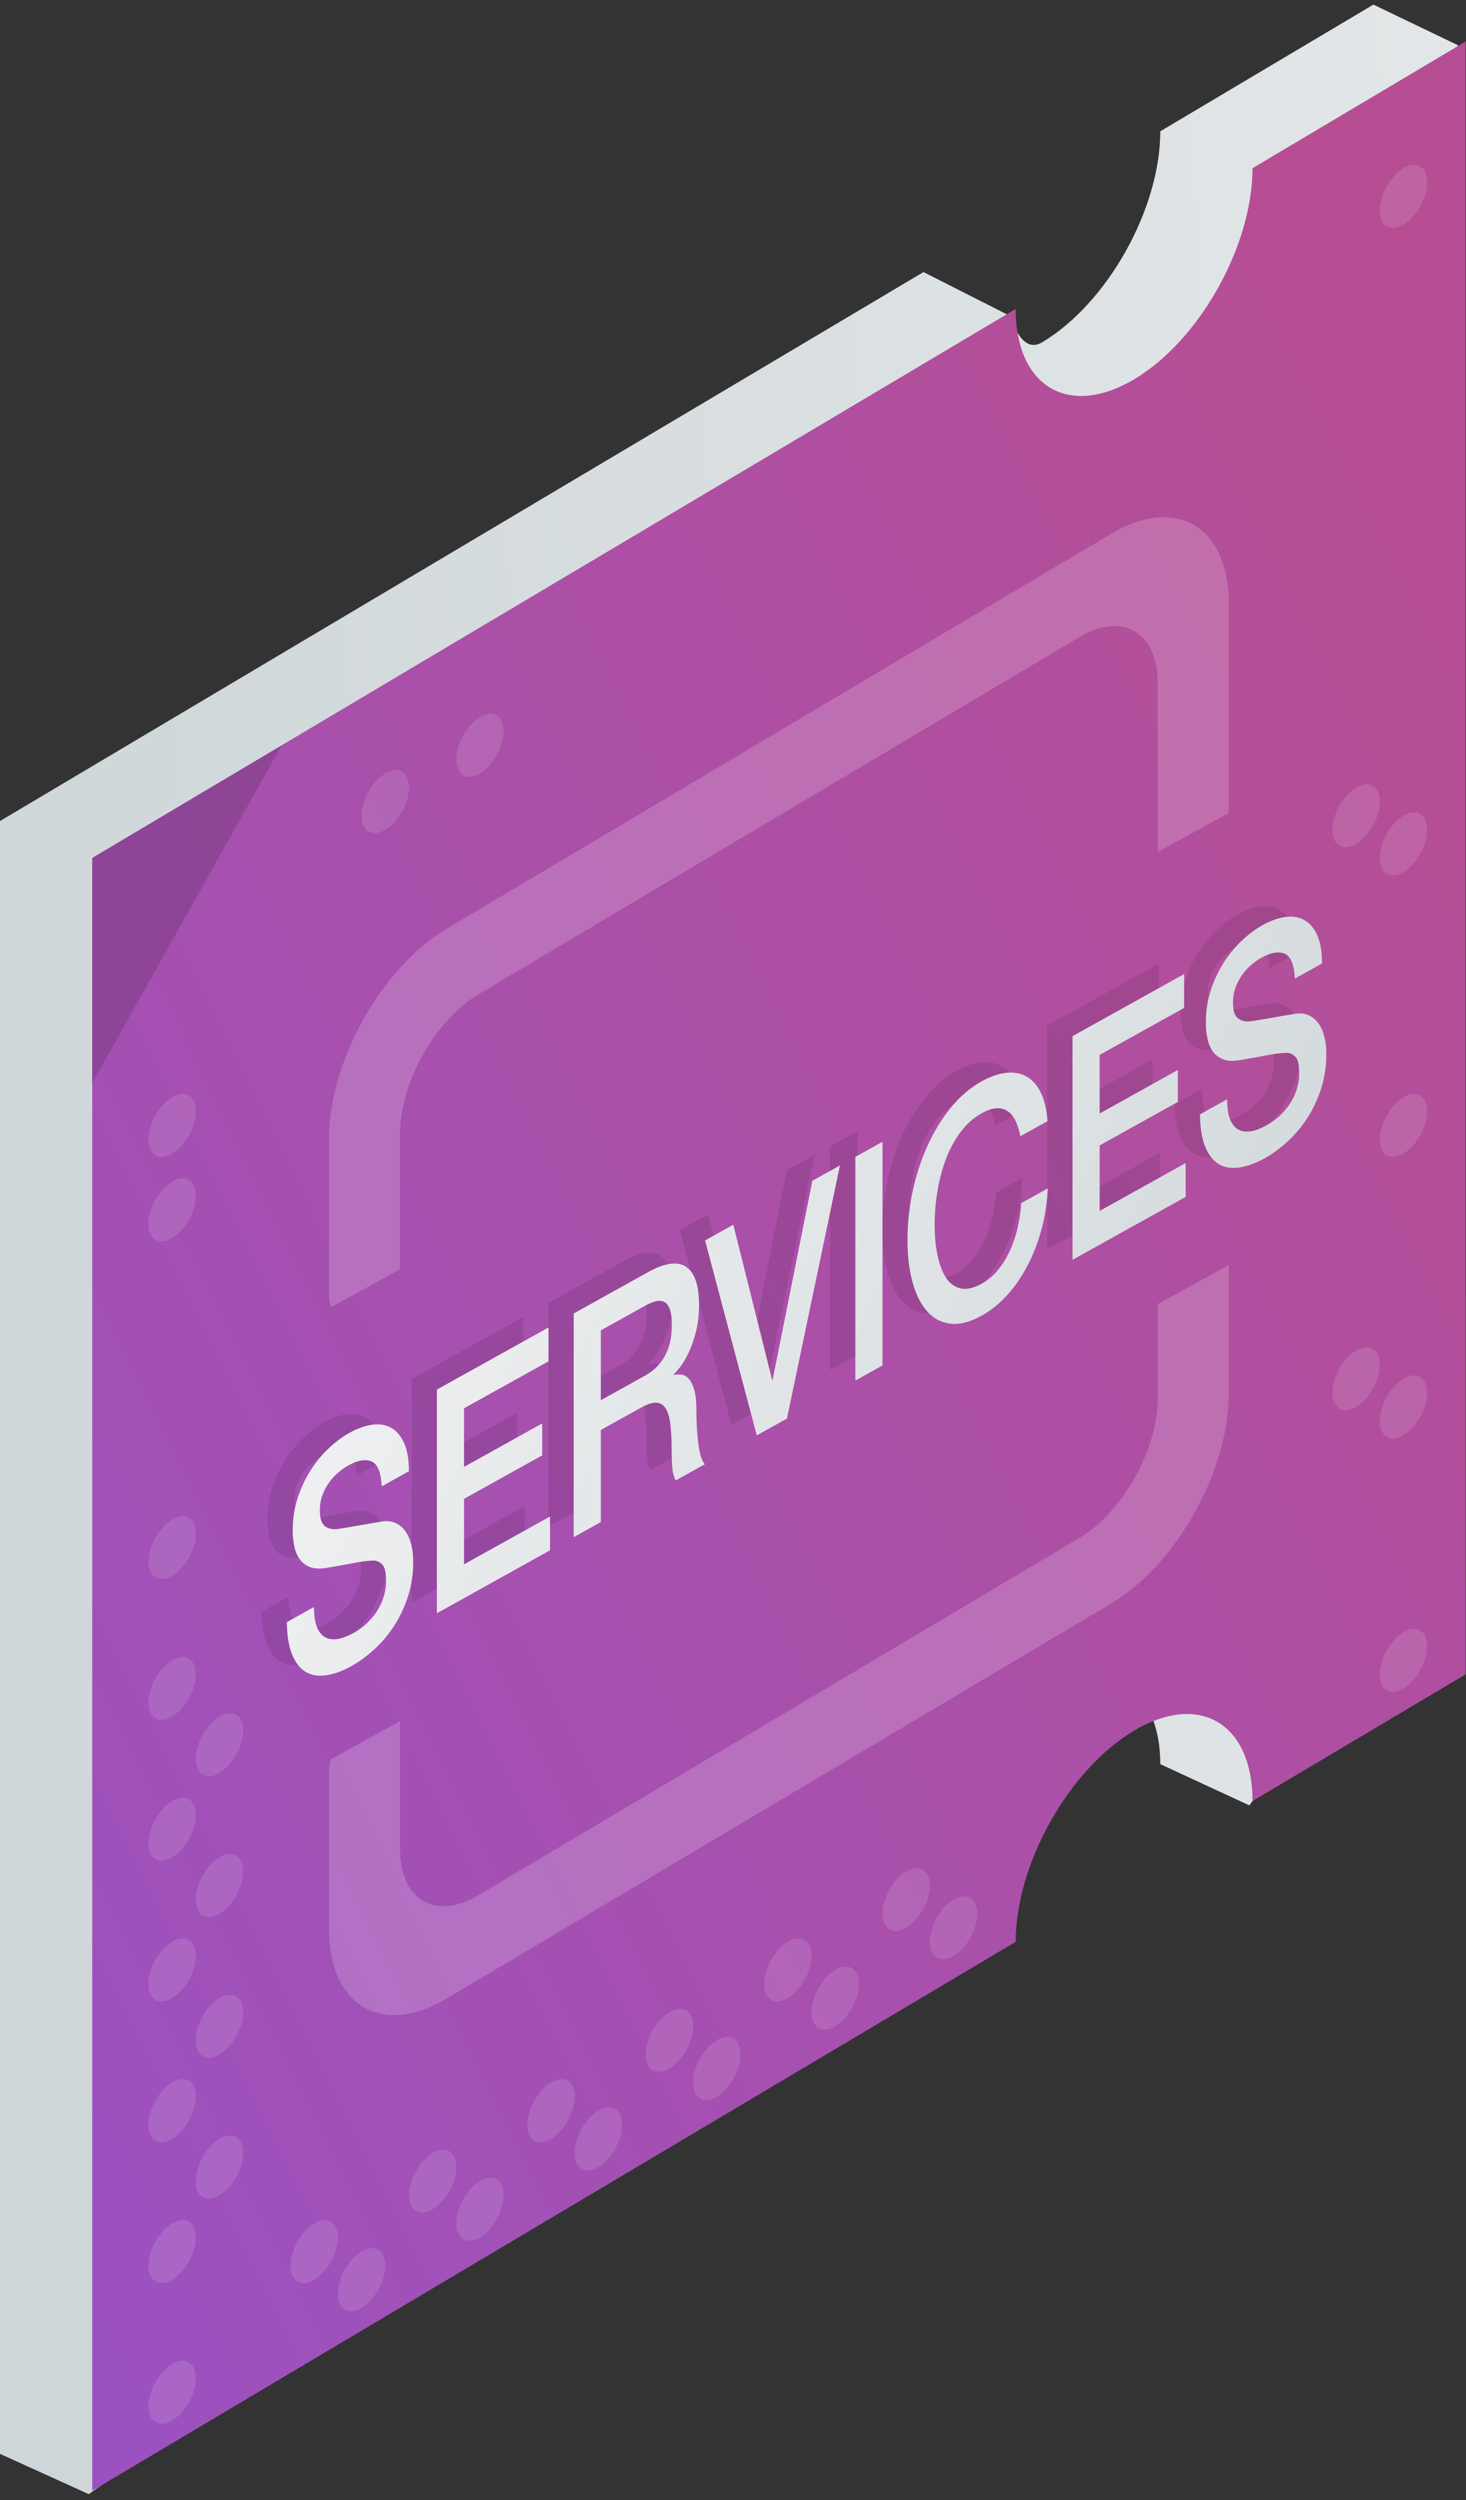 <?xml version="1.0" encoding="UTF-8" standalone="no"?>
<svg width="159px" height="271px" viewBox="0 0 159 271" version="1.1" xmlns="http://www.w3.org/2000/svg" xmlns:xlink="http://www.w3.org/1999/xlink" xmlns:sketch="http://www.bohemiancoding.com/sketch/ns">
    <rect x="0" y="0" width="159" height="271" fill="#333333" stroke="none"/>
    <!-- Generator: Sketch 3.5.1 (25234) - http://www.bohemiancoding.com/sketch -->
    <title>chip</title>
    <desc>Created with Sketch.</desc>
    <defs>
        <linearGradient x1="162.394%" y1="19.12%" x2="-193.654%" y2="50%" id="linearGradient-1">
            <stop stop-color="#EFF0F1" offset="0%"></stop>
            <stop stop-color="#A8B8BD" offset="100%"></stop>
        </linearGradient>
        <linearGradient x1="67.966%" y1="-14.386%" x2="-45.86%" y2="84.33%" id="linearGradient-2">
            <stop stop-color="#B74E94" offset="0%"></stop>
            <stop stop-color="#9652CA" offset="100%"></stop>
        </linearGradient>
        <linearGradient x1="36.665%" y1="-32.016%" x2="232.672%" y2="38.373%" id="linearGradient-3">
            <stop stop-color="#EFF0F1" offset="0%"></stop>
            <stop stop-color="#A8B8BD" offset="100%"></stop>
        </linearGradient>
    </defs>
    <g id="Page-1" stroke="none" stroke-width="1" fill="none" fill-rule="evenodd" sketch:type="MSPage">
        <g id="main-site" sketch:type="MSArtboardGroup" transform="translate(-358, -89)">
            <g id="active-bridge" sketch:type="MSLayerGroup" transform="translate(51, 89)">
                <g id="chip" transform="translate(307, 0)" sketch:type="MSShapeGroup">
                    <path d="M113.002,37.121 C110.711,38.481 109.604,34.278 109.604,34.278 L100.16,29.491 L0,89 L0,266 L9.628,270.365 L100.16,206.491 C100.16,198.066 105.911,187.816 113.002,183.603 C120.092,179.391 125.843,182.807 125.843,191.233 L135.501,195.703 L148.957,177.5 L158.106,4.894 L148.957,0.5 L125.843,14.233 C125.843,22.659 120.092,32.908 113.002,37.121 Z" id="Shape" fill="url(#linearGradient-1)"></path>
                    <path d="M123.002,41.121 C115.911,45.334 110.16,41.917 110.16,33.491 L10,93 L10,270 L110.16,210.491 C110.16,202.066 115.911,191.816 123.002,187.603 C130.092,183.391 135.843,186.807 135.843,195.233 L158.957,181.5 L158.957,4.5 L135.843,18.233 C135.843,26.659 130.092,36.908 123.002,41.121 Z" id="Shape" fill="url(#linearGradient-2)"></path>
                    <path d="M10,117.414 L30.546,80.793 L10,93 L10,117.414 Z" id="Shape" fill-opacity="0.142" fill="#000000"></path>
                    <g id="chips" transform="translate(16, 17)" fill-opacity="0.124" fill="#FFFFFF">
                        <path d="M20.649,225.534 C20.649,223.849 19.499,223.166 18.081,224.009 C16.663,224.851 15.513,226.901 15.513,228.586 C15.513,230.272 16.663,230.955 18.081,230.112 C19.499,229.269 20.649,227.22 20.649,225.534 Z" id="Oval"></path>
                        <path d="M25.786,228.586 C25.786,226.901 24.636,226.218 23.217,227.06 C21.799,227.903 20.649,229.953 20.649,231.638 C20.649,233.323 21.799,234.007 23.217,233.164 C24.636,232.321 25.786,230.272 25.786,228.586 Z" id="Oval"></path>
                        <path d="M33.49,217.905 C33.49,216.22 32.34,215.537 30.922,216.379 C29.504,217.222 28.354,219.271 28.354,220.957 C28.354,222.642 29.504,223.325 30.922,222.483 C32.34,221.64 33.49,219.591 33.49,217.905 Z" id="Oval"></path>
                        <path d="M38.627,220.957 C38.627,219.271 37.477,218.588 36.058,219.431 C34.64,220.274 33.49,222.323 33.49,224.009 C33.49,225.694 34.64,226.377 36.058,225.534 C37.477,224.692 38.627,222.642 38.627,220.957 Z" id="Oval"></path>
                        <path d="M46.331,210.276 C46.331,208.59 45.182,207.907 43.763,208.75 C42.345,209.593 41.195,211.642 41.195,213.328 C41.195,215.013 42.345,215.696 43.763,214.853 C45.182,214.011 46.331,211.961 46.331,210.276 Z" id="Oval"></path>
                        <path d="M51.468,213.328 C51.468,211.642 50.318,210.959 48.9,211.802 C47.481,212.644 46.331,214.694 46.331,216.379 C46.331,218.065 47.481,218.748 48.9,217.905 C50.318,217.062 51.468,215.013 51.468,213.328 Z" id="Oval"></path>
                        <path d="M59.172,202.647 C59.172,200.961 58.023,200.278 56.604,201.121 C55.186,201.963 54.036,204.013 54.036,205.698 C54.036,207.384 55.186,208.067 56.604,207.224 C58.023,206.381 59.172,204.332 59.172,202.647 Z" id="Oval"></path>
                        <path d="M64.309,205.698 C64.309,204.013 63.159,203.33 61.741,204.172 C60.322,205.015 59.172,207.065 59.172,208.75 C59.172,210.435 60.322,211.119 61.741,210.276 C63.159,209.433 64.309,207.384 64.309,205.698 Z" id="Oval"></path>
                        <path d="M72.014,195.017 C72.014,193.332 70.864,192.649 69.445,193.491 C68.027,194.334 66.877,196.384 66.877,198.069 C66.877,199.754 68.027,200.438 69.445,199.595 C70.864,198.752 72.014,196.703 72.014,195.017 Z" id="Oval"></path>
                        <path d="M77.15,198.069 C77.15,196.384 76,195.7 74.582,196.543 C73.163,197.386 72.014,199.435 72.014,201.121 C72.014,202.806 73.163,203.489 74.582,202.647 C76,201.804 77.15,199.754 77.15,198.069 Z" id="Oval"></path>
                        <path d="M84.855,187.388 C84.855,185.703 83.705,185.019 82.286,185.862 C80.868,186.705 79.718,188.754 79.718,190.44 C79.718,192.125 80.868,192.808 82.286,191.966 C83.705,191.123 84.855,189.073 84.855,187.388 Z" id="Oval"></path>
                        <path d="M89.991,190.44 C89.991,188.754 88.841,188.071 87.423,188.914 C86.004,189.757 84.855,191.806 84.855,193.491 C84.855,195.177 86.004,195.86 87.423,195.017 C88.841,194.175 89.991,192.125 89.991,190.44 Z" id="Oval"></path>
                        <path d="M5.24,112.621 C5.24,110.935 4.09,110.252 2.672,111.095 C1.253,111.938 0.103,113.987 0.103,115.672 C0.103,117.358 1.253,118.041 2.672,117.198 C4.09,116.356 5.24,114.306 5.24,112.621 Z" id="Oval"></path>
                        <path d="M28.354,68.371 C28.354,66.685 27.204,66.002 25.786,66.845 C24.367,67.688 23.217,69.737 23.217,71.422 C23.217,73.108 24.367,73.791 25.786,72.948 C27.204,72.106 28.354,70.056 28.354,68.371 Z" id="Oval"></path>
                        <path d="M38.627,62.267 C38.627,60.582 37.477,59.899 36.058,60.741 C34.64,61.584 33.49,63.634 33.49,65.319 C33.49,67.004 34.64,67.688 36.058,66.845 C37.477,66.002 38.627,63.953 38.627,62.267 Z" id="Oval"></path>
                        <path d="M5.24,103.466 C5.24,101.78 4.09,101.097 2.672,101.94 C1.253,102.782 0.103,104.832 0.103,106.517 C0.103,108.203 1.253,108.886 2.672,108.043 C4.09,107.2 5.24,105.151 5.24,103.466 Z" id="Oval"></path>
                        <path d="M5.24,149.241 C5.24,147.556 4.09,146.873 2.672,147.716 C1.253,148.558 0.103,150.608 0.103,152.293 C0.103,153.979 1.253,154.662 2.672,153.819 C4.09,152.976 5.24,150.927 5.24,149.241 Z" id="Oval"></path>
                        <path d="M5.24,164.5 C5.24,162.815 4.09,162.131 2.672,162.974 C1.253,163.817 0.103,165.866 0.103,167.552 C0.103,169.237 1.253,169.92 2.672,169.078 C4.09,168.235 5.24,166.185 5.24,164.5 Z" id="Oval"></path>
                        <path d="M10.376,170.603 C10.376,168.918 9.226,168.235 7.808,169.078 C6.39,169.92 5.24,171.97 5.24,173.655 C5.24,175.341 6.39,176.024 7.808,175.181 C9.226,174.338 10.376,172.289 10.376,170.603 Z" id="Oval"></path>
                        <path d="M5.24,179.759 C5.24,178.073 4.09,177.39 2.672,178.233 C1.253,179.075 0.103,181.125 0.103,182.81 C0.103,184.496 1.253,185.179 2.672,184.336 C4.09,183.493 5.24,181.444 5.24,179.759 Z" id="Oval"></path>
                        <path d="M10.376,185.862 C10.376,184.177 9.226,183.493 7.808,184.336 C6.39,185.179 5.24,187.228 5.24,188.914 C5.24,190.599 6.39,191.282 7.808,190.44 C9.226,189.597 10.376,187.547 10.376,185.862 Z" id="Oval"></path>
                        <path d="M5.24,195.017 C5.24,193.332 4.09,192.649 2.672,193.491 C1.253,194.334 0.103,196.384 0.103,198.069 C0.103,199.754 1.253,200.438 2.672,199.595 C4.09,198.752 5.24,196.703 5.24,195.017 Z" id="Oval"></path>
                        <path d="M10.376,201.121 C10.376,199.435 9.226,198.752 7.808,199.595 C6.39,200.438 5.24,202.487 5.24,204.172 C5.24,205.858 6.39,206.541 7.808,205.698 C9.226,204.856 10.376,202.806 10.376,201.121 Z" id="Oval"></path>
                        <path d="M5.24,210.276 C5.24,208.59 4.09,207.907 2.672,208.75 C1.253,209.593 0.103,211.642 0.103,213.328 C0.103,215.013 1.253,215.696 2.672,214.853 C4.09,214.011 5.24,211.961 5.24,210.276 Z" id="Oval"></path>
                        <path d="M138.787,72.948 C138.787,71.263 137.637,70.58 136.219,71.422 C134.801,72.265 133.651,74.315 133.651,76 C133.651,77.685 134.801,78.369 136.219,77.526 C137.637,76.683 138.787,74.634 138.787,72.948 Z" id="Oval"></path>
                        <path d="M133.651,69.897 C133.651,68.211 132.501,67.528 131.082,68.371 C129.664,69.213 128.514,71.263 128.514,72.948 C128.514,74.634 129.664,75.317 131.082,74.474 C132.501,73.631 133.651,71.582 133.651,69.897 Z" id="Oval"></path>
                        <path d="M138.787,133.983 C138.787,132.297 137.637,131.614 136.219,132.457 C134.801,133.3 133.651,135.349 133.651,137.034 C133.651,138.72 134.801,139.403 136.219,138.56 C137.637,137.718 138.787,135.668 138.787,133.983 Z" id="Oval"></path>
                        <path d="M133.651,130.931 C133.651,129.246 132.501,128.562 131.082,129.405 C129.664,130.248 128.514,132.297 128.514,133.983 C128.514,135.668 129.664,136.351 131.082,135.509 C132.501,134.666 133.651,132.616 133.651,130.931 Z" id="Oval"></path>
                        <path d="M138.787,103.466 C138.787,101.78 137.637,101.097 136.219,101.94 C134.801,102.782 133.651,104.832 133.651,106.517 C133.651,108.203 134.801,108.886 136.219,108.043 C137.637,107.2 138.787,105.151 138.787,103.466 Z" id="Oval"></path>
                        <path d="M10.376,216.379 C10.376,214.694 9.226,214.011 7.808,214.853 C6.39,215.696 5.24,217.746 5.24,219.431 C5.24,221.116 6.39,221.8 7.808,220.957 C9.226,220.114 10.376,218.065 10.376,216.379 Z" id="Oval"></path>
                        <path d="M138.787,161.448 C138.787,159.763 137.637,159.08 136.219,159.922 C134.801,160.765 133.651,162.815 133.651,164.5 C133.651,166.185 134.801,166.869 136.219,166.026 C137.637,165.183 138.787,163.134 138.787,161.448 Z" id="Oval"></path>
                        <path d="M138.787,2.759 C138.787,1.073 137.637,0.39 136.219,1.233 C134.801,2.075 133.651,4.125 133.651,5.81 C133.651,7.496 134.801,8.179 136.219,7.336 C137.637,6.493 138.787,4.444 138.787,2.759 Z" id="Oval"></path>
                        <path d="M5.24,240.793 C5.24,239.108 4.09,238.425 2.672,239.267 C1.253,240.11 0.103,242.159 0.103,243.845 C0.103,245.53 1.253,246.213 2.672,245.371 C4.09,244.528 5.24,242.479 5.24,240.793 Z" id="Oval"></path>
                        <path d="M5.24,225.534 C5.24,223.849 4.09,223.166 2.672,224.009 C1.253,224.851 0.103,226.901 0.103,228.586 C0.103,230.272 1.253,230.955 2.672,230.112 C4.09,229.269 5.24,227.22 5.24,225.534 Z" id="Path"></path>
                    </g>
                    <path d="M35.902,141.7 C35.76,141.306 35.682,140.838 35.682,140.302 L35.682,123.417 C35.682,115.046 41.394,104.865 48.438,100.68 L120.518,57.855 C127.563,53.669 133.274,57.063 133.274,65.434 L133.274,88.121 L125.57,92.361 L125.57,74.119 C125.57,68.534 121.761,66.271 117.064,69.062 L51.895,107.781 C47.195,110.573 43.387,117.362 43.387,122.947 L43.387,137.581 L35.902,141.7 Z M35.853,190.727 C35.742,191.22 35.682,191.71 35.682,192.181 L35.682,209.066 C35.682,217.437 41.394,220.831 48.438,216.645 L120.521,173.819 C127.563,169.635 133.274,159.454 133.274,151.083 L133.274,137.121 L125.57,141.361 L125.57,151.556 C125.57,157.138 121.761,163.927 117.061,166.719 L51.895,205.436 C47.195,208.229 43.387,205.966 43.387,200.381 L43.387,186.581 L35.853,190.727 Z" id="Shape" fill-opacity="0.183" fill="#FFFFFF"></path>
                    <g id="services-title" transform="translate(28, 98)">
                        <path d="M10.942,73.689 C11.068,73.178 11.131,72.696 11.131,72.243 C11.131,71.315 10.985,70.711 10.695,70.431 C10.404,70.151 10.086,70.016 9.741,70.027 C9.144,70.042 8.45,70.128 7.657,70.285 C6.864,70.443 5.886,70.618 4.724,70.811 C4.002,70.941 3.402,70.918 2.923,70.743 C2.444,70.567 2.063,70.287 1.78,69.9 C1.498,69.514 1.298,69.048 1.18,68.502 C1.062,67.956 1.003,67.367 1.003,66.733 C1.003,65.51 1.18,64.354 1.533,63.263 C1.886,62.172 2.353,61.171 2.934,60.26 C3.515,59.348 4.175,58.546 4.913,57.853 C5.651,57.16 6.397,56.604 7.15,56.185 C8.03,55.696 8.858,55.4 9.635,55.297 C10.412,55.193 11.095,55.306 11.684,55.635 C12.273,55.964 12.74,56.514 13.086,57.284 C13.431,58.055 13.604,59.074 13.604,60.341 L10.66,61.977 C10.581,60.459 10.212,59.56 9.553,59.282 C8.893,59.003 8.053,59.147 7.033,59.714 C6.687,59.906 6.334,60.154 5.973,60.456 C5.612,60.759 5.282,61.112 4.983,61.515 C4.685,61.919 4.438,62.379 4.242,62.895 C4.045,63.412 3.947,63.976 3.947,64.587 C3.947,65.447 4.132,66.018 4.501,66.3 C4.87,66.582 5.352,66.681 5.949,66.599 C6.012,66.587 6.259,66.545 6.691,66.475 C7.123,66.405 7.606,66.323 8.14,66.231 C8.673,66.138 9.195,66.046 9.706,65.954 C10.216,65.863 10.581,65.802 10.801,65.77 C11.35,65.714 11.829,65.787 12.238,65.991 C12.646,66.194 12.987,66.497 13.262,66.898 C13.537,67.3 13.741,67.781 13.875,68.341 C14.008,68.901 14.075,69.498 14.075,70.131 C14.075,71.49 13.882,72.757 13.498,73.933 C13.113,75.109 12.607,76.177 11.979,77.137 C11.35,78.098 10.636,78.942 9.835,79.67 C9.034,80.398 8.218,80.993 7.386,81.456 C6.428,81.988 5.525,82.32 4.677,82.451 C3.829,82.583 3.091,82.472 2.463,82.12 C1.835,81.767 1.333,81.146 0.956,80.258 C0.579,79.369 0.383,78.182 0.367,76.697 L3.311,75.06 C3.311,75.989 3.421,76.72 3.641,77.254 C3.861,77.789 4.167,78.156 4.56,78.357 C4.952,78.558 5.403,78.612 5.914,78.521 C6.424,78.43 6.978,78.219 7.574,77.887 C8.218,77.529 8.768,77.116 9.223,76.648 C9.678,76.18 10.047,75.698 10.33,75.201 C10.613,74.704 10.817,74.2 10.942,73.689 Z M19.586,63.333 L19.586,70.431 L28.913,65.247 L28.913,68.915 L16.642,75.734 L16.642,51.488 L28.748,44.76 L28.748,48.427 L19.586,53.519 L19.586,59.869 L28.065,55.157 L28.065,58.621 L19.586,63.333 Z M42.29,49.9 C42.542,49.874 42.813,49.837 43.103,49.856 C43.394,49.876 43.664,50.014 43.916,50.271 C44.167,50.527 44.375,50.927 44.54,51.469 C44.705,52.011 44.787,52.758 44.787,53.709 C44.787,55.135 44.862,56.39 45.011,57.473 C45.16,58.556 45.392,59.259 45.706,59.583 L42.55,61.337 C42.33,60.938 42.2,60.433 42.161,59.821 C42.122,59.208 42.102,58.608 42.102,58.02 C42.102,56.91 42.055,55.98 41.961,55.228 C41.867,54.477 41.694,53.905 41.443,53.513 C41.191,53.12 40.85,52.92 40.418,52.911 C39.986,52.902 39.433,53.085 38.758,53.46 L34.424,55.868 L34.424,65.852 L31.48,67.488 L31.48,43.241 L39.511,38.778 C41.364,37.748 42.754,37.554 43.68,38.193 C44.606,38.833 45.07,40.183 45.07,42.243 C45.07,43.398 44.952,44.42 44.716,45.309 C44.481,46.198 44.206,46.962 43.892,47.601 C43.578,48.24 43.268,48.746 42.962,49.12 C42.656,49.494 42.432,49.754 42.29,49.9 Z M39.205,42.412 L34.424,45.069 L34.424,52.642 L39.252,49.959 C40.194,49.435 40.909,48.716 41.395,47.8 C41.882,46.884 42.126,45.781 42.126,44.491 C42.126,43.721 42.047,43.136 41.89,42.737 C41.733,42.337 41.517,42.078 41.242,41.959 C40.968,41.84 40.654,41.834 40.3,41.939 C39.947,42.045 39.582,42.203 39.205,42.412 Z M51.335,56.454 L45.729,35.323 L48.791,33.621 L53.007,50.465 L53.054,50.439 L57.364,28.857 L60.355,27.194 L54.608,54.635 L51.335,56.454 Z M62.027,50.512 L62.027,26.265 L64.971,24.629 L64.971,48.876 L62.027,50.512 Z M70.918,30.052 C70.722,31.27 70.624,32.457 70.624,33.611 C70.624,34.766 70.722,35.843 70.918,36.843 C71.115,37.844 71.417,38.666 71.825,39.311 C72.233,39.956 72.763,40.357 73.415,40.516 C74.067,40.674 74.84,40.505 75.735,40.008 C76.394,39.641 76.975,39.154 77.478,38.547 C77.98,37.939 78.412,37.246 78.773,36.468 C79.134,35.69 79.417,34.86 79.621,33.977 C79.825,33.094 79.959,32.193 80.021,31.275 L82.895,29.678 C82.832,31.162 82.616,32.607 82.247,34.011 C81.878,35.416 81.38,36.729 80.752,37.95 C80.123,39.171 79.385,40.254 78.538,41.201 C77.69,42.147 76.755,42.904 75.735,43.472 C74.479,44.17 73.352,44.462 72.355,44.348 C71.358,44.234 70.514,43.792 69.823,43.021 C69.132,42.251 68.602,41.198 68.233,39.864 C67.864,38.529 67.68,36.99 67.68,35.247 C67.68,33.527 67.864,31.794 68.233,30.05 C68.602,28.305 69.132,26.663 69.823,25.125 C70.514,23.586 71.358,22.2 72.355,20.967 C73.352,19.734 74.479,18.768 75.735,18.07 C76.677,17.547 77.564,17.24 78.396,17.151 C79.228,17.062 79.963,17.198 80.598,17.558 C81.234,17.917 81.749,18.498 82.141,19.298 C82.534,20.099 82.777,21.129 82.871,22.39 L79.927,24.026 C79.802,23.394 79.629,22.845 79.409,22.379 C79.189,21.912 78.907,21.56 78.561,21.322 C78.216,21.083 77.811,20.974 77.348,20.994 C76.885,21.014 76.347,21.194 75.735,21.534 C74.84,22.031 74.067,22.721 73.415,23.604 C72.763,24.487 72.233,25.478 71.825,26.576 C71.417,27.675 71.115,28.833 70.918,30.052 Z M88.524,25.022 L88.524,32.119 L97.851,26.936 L97.851,30.604 L85.58,37.423 L85.58,13.176 L97.686,6.449 L97.686,10.116 L88.524,15.208 L88.524,21.558 L97.003,16.846 L97.003,20.31 L88.524,25.022 Z M109.98,18.65 C110.106,18.139 110.168,17.657 110.168,17.204 C110.168,16.276 110.023,15.672 109.733,15.392 C109.442,15.112 109.124,14.977 108.779,14.988 C108.182,15.003 107.487,15.089 106.694,15.246 C105.902,15.404 104.924,15.579 103.762,15.772 C103.04,15.902 102.439,15.879 101.96,15.704 C101.482,15.529 101.101,15.248 100.818,14.861 C100.536,14.475 100.335,14.009 100.218,13.463 C100.1,12.918 100.041,12.328 100.041,11.694 C100.041,10.471 100.218,9.315 100.571,8.224 C100.924,7.133 101.391,6.132 101.972,5.221 C102.553,4.309 103.213,3.507 103.951,2.814 C104.689,2.121 105.434,1.565 106.188,1.146 C107.067,0.657 107.896,0.361 108.673,0.258 C109.45,0.154 110.133,0.267 110.722,0.596 C111.311,0.925 111.778,1.475 112.123,2.245 C112.469,3.016 112.641,4.035 112.641,5.302 L109.697,6.939 C109.619,5.42 109.25,4.521 108.59,4.243 C107.931,3.964 107.091,4.108 106.07,4.675 C105.725,4.867 105.372,5.115 105.01,5.417 C104.649,5.72 104.32,6.073 104.021,6.476 C103.723,6.88 103.476,7.34 103.279,7.856 C103.083,8.373 102.985,8.937 102.985,9.548 C102.985,10.409 103.169,10.98 103.538,11.261 C103.907,11.543 104.39,11.642 104.987,11.56 C105.05,11.548 105.297,11.506 105.729,11.436 C106.161,11.366 106.643,11.285 107.177,11.192 C107.711,11.099 108.233,11.007 108.744,10.916 C109.254,10.824 109.619,10.763 109.839,10.731 C110.388,10.675 110.867,10.748 111.275,10.952 C111.684,11.155 112.025,11.458 112.3,11.86 C112.575,12.262 112.779,12.742 112.912,13.302 C113.046,13.862 113.113,14.459 113.113,15.093 C113.113,16.451 112.92,17.718 112.535,18.894 C112.151,20.07 111.644,21.138 111.016,22.098 C110.388,23.059 109.674,23.903 108.873,24.631 C108.072,25.359 107.256,25.954 106.424,26.417 C105.466,26.949 104.563,27.281 103.715,27.413 C102.867,27.544 102.129,27.434 101.501,27.081 C100.873,26.728 100.371,26.107 99.994,25.219 C99.617,24.33 99.421,23.143 99.405,21.658 L102.349,20.021 C102.349,20.95 102.459,21.681 102.679,22.215 C102.899,22.75 103.205,23.117 103.597,23.318 C103.99,23.519 104.441,23.573 104.952,23.482 C105.462,23.391 106.015,23.18 106.612,22.848 C107.256,22.49 107.805,22.077 108.261,21.609 C108.716,21.141 109.085,20.659 109.368,20.162 C109.65,19.665 109.854,19.161 109.98,18.65 Z" id="SERVICES" fill-opacity="0.1" fill="#020202"></path>
                        <path d="M13.685,74.83 C13.811,74.318 13.874,73.836 13.874,73.383 C13.874,72.455 13.728,71.851 13.438,71.571 C13.147,71.291 12.829,71.156 12.484,71.167 C11.887,71.182 11.193,71.268 10.4,71.426 C9.607,71.583 8.629,71.759 7.467,71.952 C6.745,72.081 6.144,72.059 5.666,71.883 C5.187,71.708 4.806,71.427 4.523,71.041 C4.241,70.655 4.04,70.189 3.923,69.643 C3.805,69.097 3.746,68.507 3.746,67.873 C3.746,66.651 3.923,65.494 4.276,64.403 C4.629,63.313 5.096,62.312 5.677,61.4 C6.258,60.489 6.918,59.687 7.656,58.993 C8.394,58.3 9.14,57.744 9.893,57.326 C10.773,56.837 11.601,56.541 12.378,56.437 C13.155,56.333 13.838,56.446 14.427,56.776 C15.016,57.105 15.483,57.655 15.828,58.425 C16.174,59.195 16.347,60.214 16.347,61.482 L13.403,63.118 C13.324,61.599 12.955,60.701 12.296,60.422 C11.636,60.143 10.796,60.288 9.775,60.855 C9.43,61.047 9.077,61.294 8.716,61.597 C8.354,61.899 8.025,62.252 7.726,62.656 C7.428,63.059 7.181,63.519 6.985,64.036 C6.788,64.552 6.69,65.116 6.69,65.728 C6.69,66.588 6.875,67.159 7.244,67.441 C7.613,67.722 8.095,67.822 8.692,67.739 C8.755,67.727 9.002,67.686 9.434,67.616 C9.866,67.545 10.349,67.464 10.882,67.371 C11.416,67.278 11.938,67.186 12.449,67.095 C12.959,67.004 13.324,66.942 13.544,66.911 C14.093,66.854 14.572,66.928 14.981,67.131 C15.389,67.334 15.73,67.637 16.005,68.039 C16.28,68.441 16.484,68.922 16.617,69.481 C16.751,70.041 16.818,70.638 16.818,71.272 C16.818,72.63 16.625,73.897 16.241,75.073 C15.856,76.249 15.35,77.318 14.721,78.278 C14.093,79.238 13.379,80.082 12.578,80.81 C11.777,81.538 10.961,82.134 10.129,82.596 C9.171,83.128 8.268,83.46 7.42,83.592 C6.572,83.724 5.834,83.613 5.206,83.26 C4.578,82.907 4.076,82.287 3.699,81.398 C3.322,80.509 3.126,79.322 3.11,77.837 L6.054,76.201 C6.054,77.129 6.164,77.86 6.384,78.395 C6.604,78.929 6.91,79.297 7.302,79.497 C7.695,79.698 8.146,79.753 8.657,79.662 C9.167,79.57 9.721,79.359 10.317,79.028 C10.961,78.67 11.511,78.257 11.966,77.789 C12.421,77.321 12.79,76.838 13.073,76.341 C13.355,75.845 13.56,75.341 13.685,74.83 Z M22.329,64.474 L22.329,71.571 L31.656,66.388 L31.656,70.055 L19.385,76.875 L19.385,52.628 L31.491,45.9 L31.491,49.568 L22.329,54.659 L22.329,61.01 L30.808,56.298 L30.808,59.762 L22.329,64.474 Z M45.033,51.041 C45.285,51.014 45.556,50.977 45.846,50.997 C46.136,51.017 46.407,51.155 46.659,51.411 C46.91,51.668 47.118,52.067 47.283,52.61 C47.448,53.152 47.53,53.898 47.53,54.849 C47.53,56.276 47.605,57.53 47.754,58.613 C47.903,59.696 48.134,60.4 48.449,60.723 L45.293,62.477 C45.073,62.078 44.943,61.573 44.904,60.961 C44.865,60.349 44.845,59.749 44.845,59.16 C44.845,58.051 44.798,57.12 44.704,56.369 C44.609,55.618 44.437,55.046 44.186,54.653 C43.934,54.261 43.593,54.06 43.161,54.051 C42.729,54.042 42.176,54.225 41.501,54.6 L37.167,57.009 L37.167,66.993 L34.223,68.629 L34.223,44.382 L42.254,39.919 C44.107,38.889 45.497,38.694 46.423,39.334 C47.349,39.974 47.813,41.324 47.813,43.384 C47.813,44.538 47.695,45.56 47.459,46.45 C47.224,47.339 46.949,48.103 46.635,48.742 C46.321,49.38 46.011,49.886 45.705,50.26 C45.398,50.634 45.175,50.894 45.033,51.041 Z M41.948,43.553 L37.167,46.21 L37.167,53.783 L41.995,51.099 C42.937,50.576 43.652,49.856 44.138,48.94 C44.625,48.025 44.869,46.922 44.869,45.631 C44.869,44.861 44.79,44.277 44.633,43.877 C44.476,43.478 44.26,43.219 43.985,43.1 C43.711,42.981 43.397,42.974 43.043,43.08 C42.69,43.186 42.325,43.343 41.948,43.553 Z M54.078,57.595 L48.472,36.463 L51.534,34.762 L55.75,51.606 L55.797,51.579 L60.107,29.997 L63.098,28.335 L57.351,55.775 L54.078,57.595 Z M64.77,51.652 L64.77,27.406 L67.714,25.77 L67.714,50.016 L64.77,51.652 Z M73.661,31.192 C73.465,32.41 73.367,33.597 73.367,34.752 C73.367,35.906 73.465,36.984 73.661,37.984 C73.858,38.984 74.16,39.807 74.568,40.451 C74.976,41.096 75.506,41.498 76.158,41.656 C76.81,41.815 77.583,41.646 78.478,41.148 C79.137,40.782 79.718,40.295 80.221,39.687 C80.723,39.08 81.155,38.387 81.516,37.609 C81.877,36.831 82.16,36 82.364,35.117 C82.568,34.234 82.702,33.333 82.764,32.416 L85.638,30.819 C85.575,32.303 85.359,33.747 84.99,35.152 C84.621,36.557 84.123,37.87 83.494,39.09 C82.866,40.311 82.128,41.395 81.281,42.341 C80.433,43.288 79.498,44.045 78.478,44.612 C77.222,45.31 76.095,45.602 75.098,45.488 C74.101,45.375 73.257,44.932 72.566,44.162 C71.875,43.391 71.345,42.339 70.976,41.004 C70.607,39.67 70.423,38.131 70.423,36.388 C70.423,34.667 70.607,32.935 70.976,31.19 C71.345,29.445 71.875,27.804 72.566,26.265 C73.257,24.727 74.101,23.341 75.098,22.108 C76.095,20.874 77.222,19.909 78.478,19.211 C79.42,18.687 80.307,18.381 81.139,18.292 C81.971,18.203 82.705,18.338 83.341,18.698 C83.977,19.058 84.492,19.638 84.884,20.439 C85.277,21.239 85.52,22.27 85.614,23.531 L82.67,25.167 C82.545,24.535 82.372,23.986 82.152,23.519 C81.932,23.053 81.65,22.7 81.304,22.462 C80.959,22.224 80.554,22.115 80.091,22.134 C79.628,22.154 79.09,22.334 78.478,22.674 C77.583,23.172 76.81,23.862 76.158,24.745 C75.506,25.628 74.976,26.618 74.568,27.717 C74.16,28.815 73.858,29.974 73.661,31.192 Z M91.267,26.162 L91.267,33.26 L100.594,28.077 L100.594,31.744 L88.323,38.564 L88.323,14.317 L100.429,7.589 L100.429,11.257 L91.267,16.348 L91.267,22.699 L99.746,17.987 L99.746,21.45 L91.267,26.162 Z M112.723,19.791 C112.849,19.279 112.911,18.797 112.911,18.345 C112.911,17.416 112.766,16.812 112.476,16.532 C112.185,16.252 111.867,16.118 111.522,16.128 C110.925,16.143 110.23,16.229 109.437,16.387 C108.645,16.545 107.667,16.72 106.505,16.913 C105.783,17.042 105.182,17.02 104.703,16.844 C104.225,16.669 103.844,16.388 103.561,16.002 C103.278,15.616 103.078,15.15 102.961,14.604 C102.843,14.058 102.784,13.468 102.784,12.834 C102.784,11.612 102.961,10.455 103.314,9.365 C103.667,8.274 104.134,7.273 104.715,6.361 C105.296,5.45 105.956,4.648 106.694,3.955 C107.432,3.261 108.177,2.705 108.931,2.287 C109.81,1.798 110.639,1.502 111.416,1.398 C112.193,1.294 112.876,1.407 113.465,1.737 C114.054,2.066 114.521,2.616 114.866,3.386 C115.212,4.156 115.384,5.175 115.384,6.443 L112.44,8.079 C112.362,6.561 111.993,5.662 111.333,5.383 C110.674,5.104 109.834,5.249 108.813,5.816 C108.468,6.008 108.115,6.255 107.753,6.558 C107.392,6.86 107.063,7.213 106.764,7.617 C106.466,8.02 106.219,8.48 106.022,8.997 C105.826,9.514 105.728,10.077 105.728,10.689 C105.728,11.549 105.912,12.12 106.281,12.402 C106.65,12.683 107.133,12.783 107.73,12.7 C107.793,12.688 108.04,12.647 108.472,12.577 C108.904,12.507 109.386,12.425 109.92,12.332 C110.454,12.239 110.976,12.147 111.487,12.056 C111.997,11.965 112.362,11.903 112.582,11.872 C113.131,11.815 113.61,11.889 114.018,12.092 C114.427,12.295 114.768,12.598 115.043,13 C115.318,13.402 115.522,13.883 115.655,14.443 C115.789,15.002 115.855,15.599 115.855,16.233 C115.855,17.591 115.663,18.859 115.278,20.035 C114.894,21.211 114.387,22.279 113.759,23.239 C113.131,24.199 112.417,25.043 111.616,25.771 C110.815,26.499 109.999,27.095 109.167,27.557 C108.209,28.089 107.306,28.421 106.458,28.553 C105.61,28.685 104.872,28.574 104.244,28.221 C103.616,27.868 103.114,27.248 102.737,26.359 C102.36,25.471 102.164,24.284 102.148,22.798 L105.092,21.162 C105.092,22.09 105.202,22.821 105.422,23.356 C105.642,23.89 105.948,24.258 106.34,24.458 C106.733,24.659 107.184,24.714 107.695,24.623 C108.205,24.532 108.758,24.32 109.355,23.989 C109.999,23.631 110.548,23.218 111.004,22.75 C111.459,22.282 111.828,21.799 112.111,21.303 C112.393,20.806 112.597,20.302 112.723,19.791 Z" id="SERVICES" fill="url(#linearGradient-3)"></path>
                    </g>
                </g>
            </g>
        </g>
    </g>
</svg>